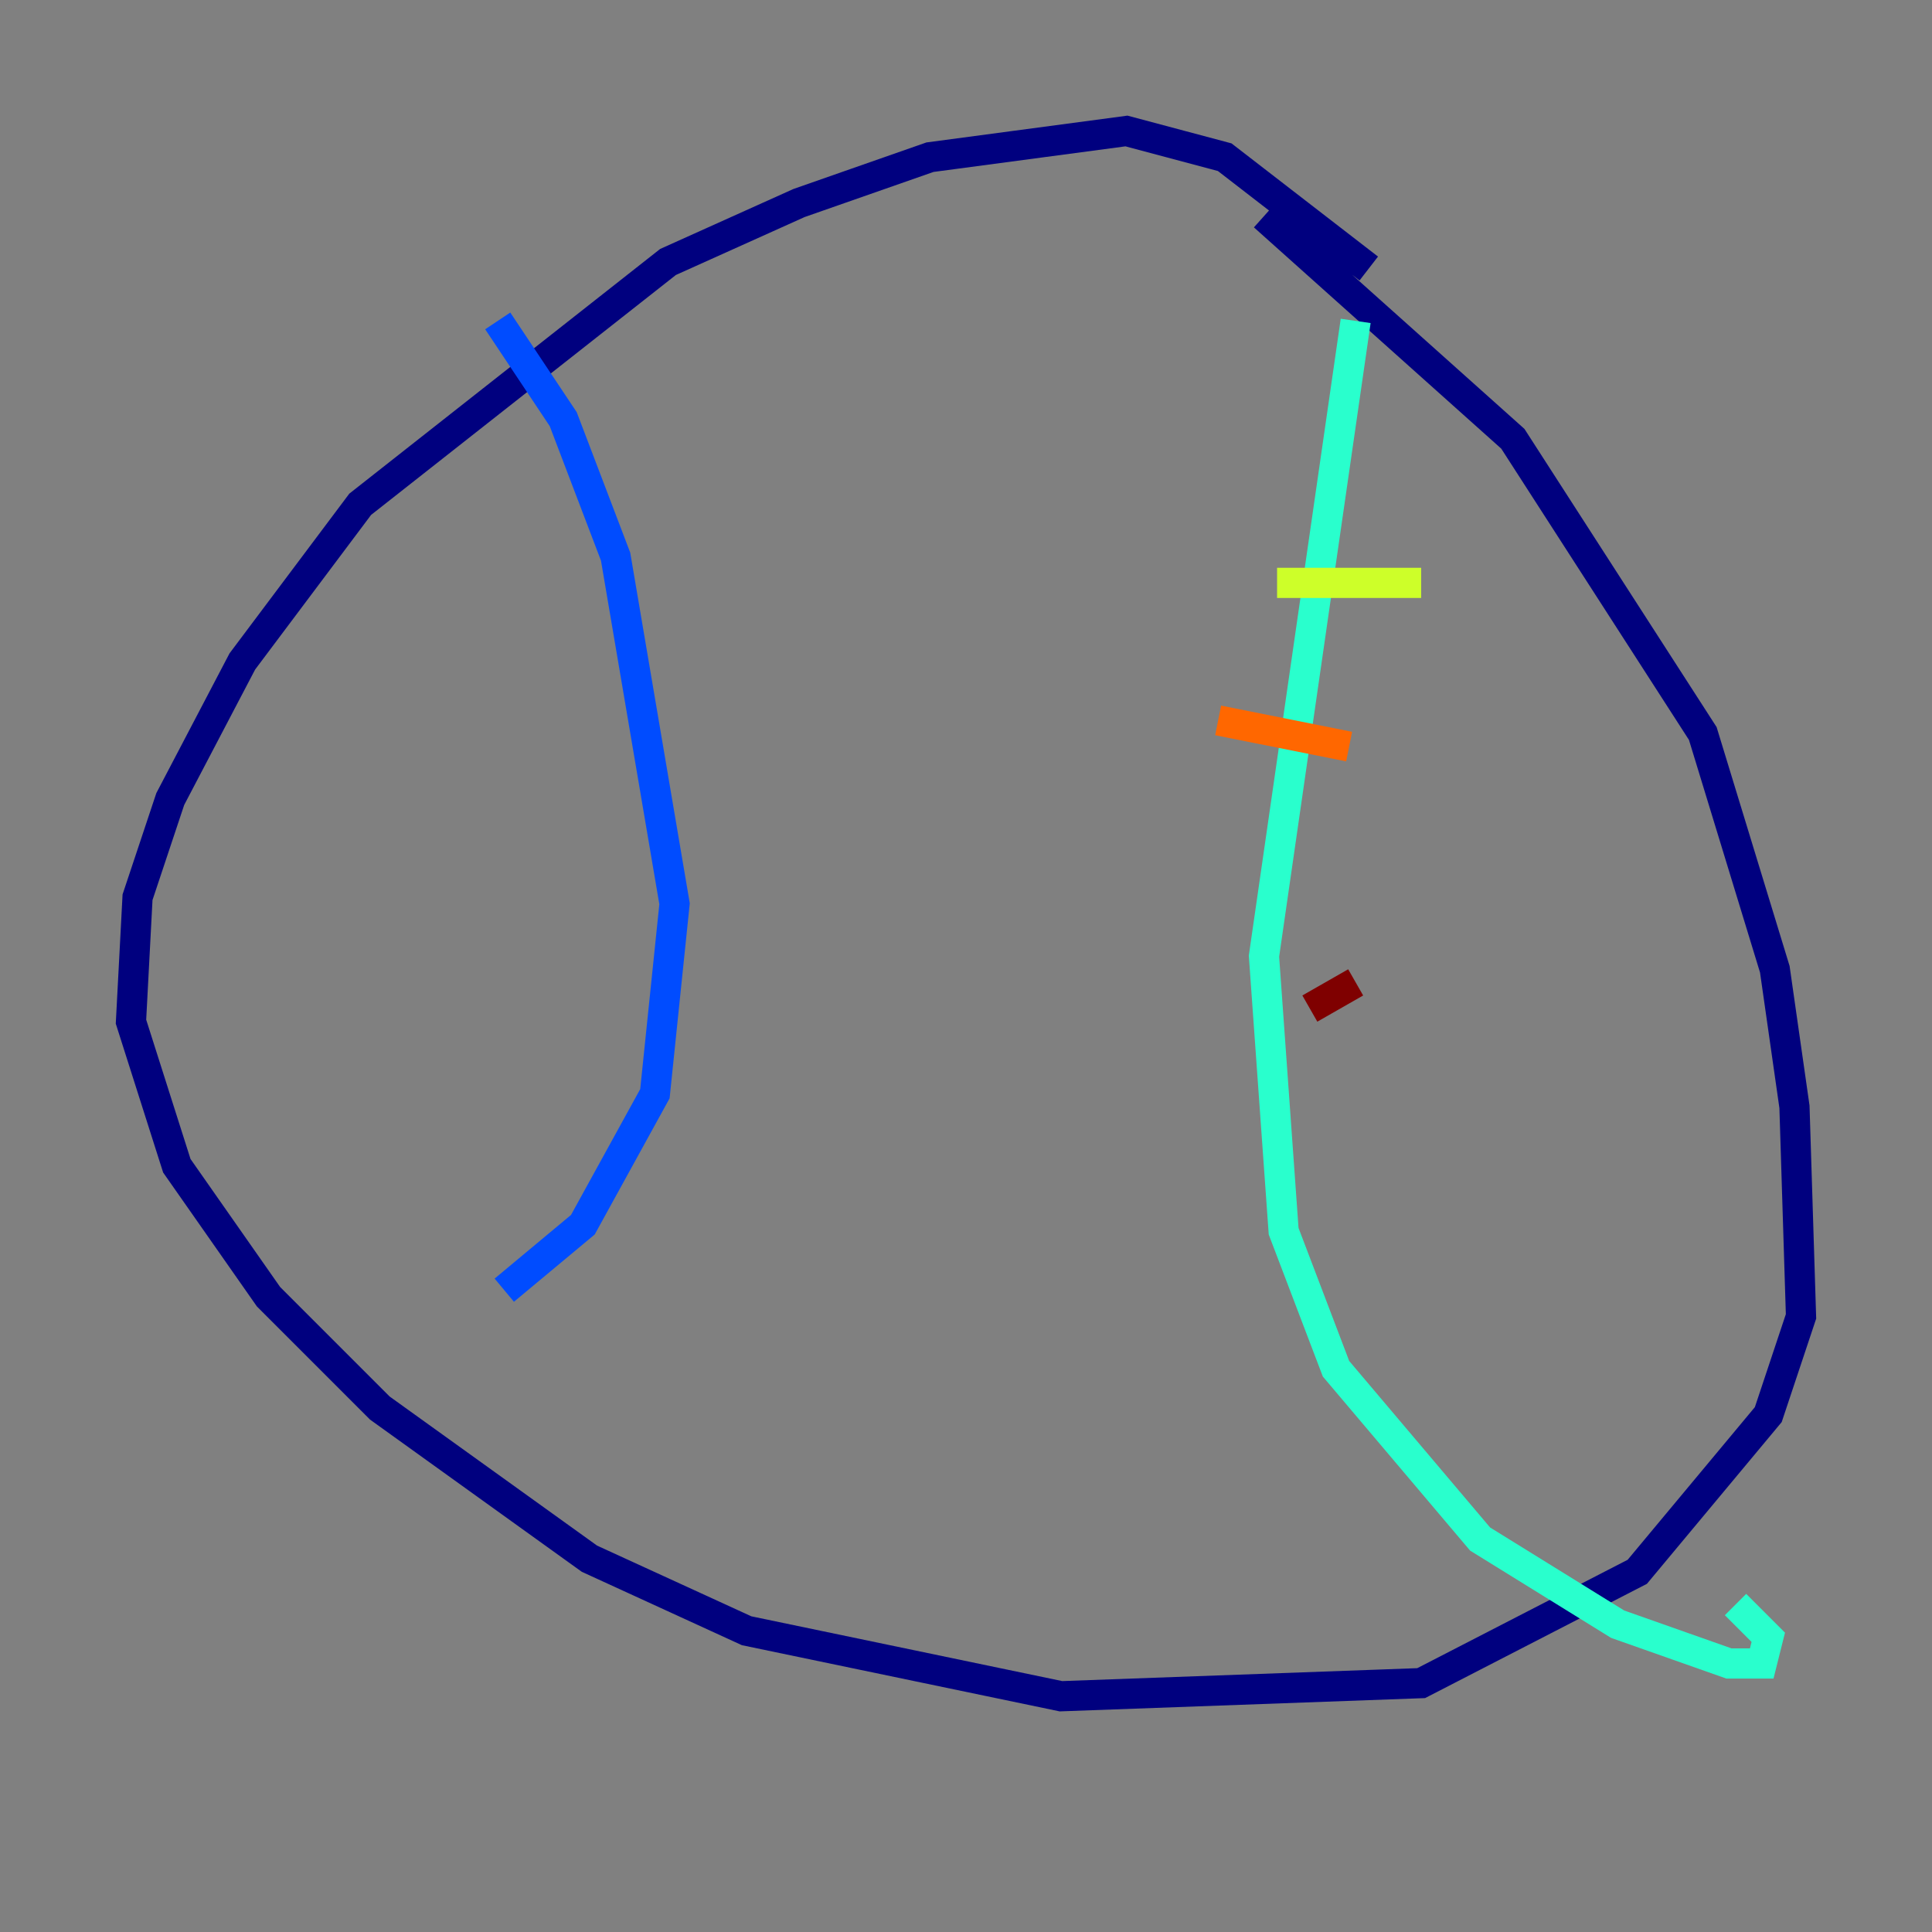 <?xml version="1.0" encoding="utf-8" ?>
<svg baseProfile="tiny" height="128" version="1.2" viewBox="0,0,128,128" width="128" xmlns="http://www.w3.org/2000/svg" xmlns:ev="http://www.w3.org/2001/xml-events" xmlns:xlink="http://www.w3.org/1999/xlink"><rect x="0" y="0" width="128" height="128" fill="#808080" stroke="none"/><defs /><polyline fill="none" points="90.685,17.79 81.139,10.414 74.63,8.678 61.614,10.414 52.936,13.451 44.258,17.356 23.864,33.41 16.054,43.824 11.281,52.936 9.112,59.444 8.678,67.688 11.715,77.234 17.79,85.912 25.166,93.288 39.051,103.268 49.464,108.041 70.291,112.38 94.156,111.512 108.475,104.136 117.153,93.722 119.322,87.214 118.888,73.329 117.586,64.217 112.814,48.597 100.231,29.071 83.742,14.319" stroke="#00007f" stroke-width="2" /><polyline fill="none" points="32.976,21.261 37.315,27.77 40.786,36.881 44.691,59.878 43.39,72.461 38.617,81.139 33.41,85.478" stroke="#004cff" stroke-width="2" /><polyline fill="none" points="89.817,21.261 83.742,63.349 85.044,81.573 88.515,90.685 98.061,101.966 107.173,107.607 114.549,110.21 116.719,110.21 117.153,108.475 114.983,106.305" stroke="#29ffcd" stroke-width="2" /><polyline fill="none" points="84.61,38.617 94.156,38.617" stroke="#cdff29" stroke-width="2" /><polyline fill="none" points="80.705,47.729 89.383,49.464" stroke="#ff6700" stroke-width="2" /><polyline fill="none" points="86.78,66.82 89.817,65.085" stroke="#7f0000" stroke-width="2" /></svg>